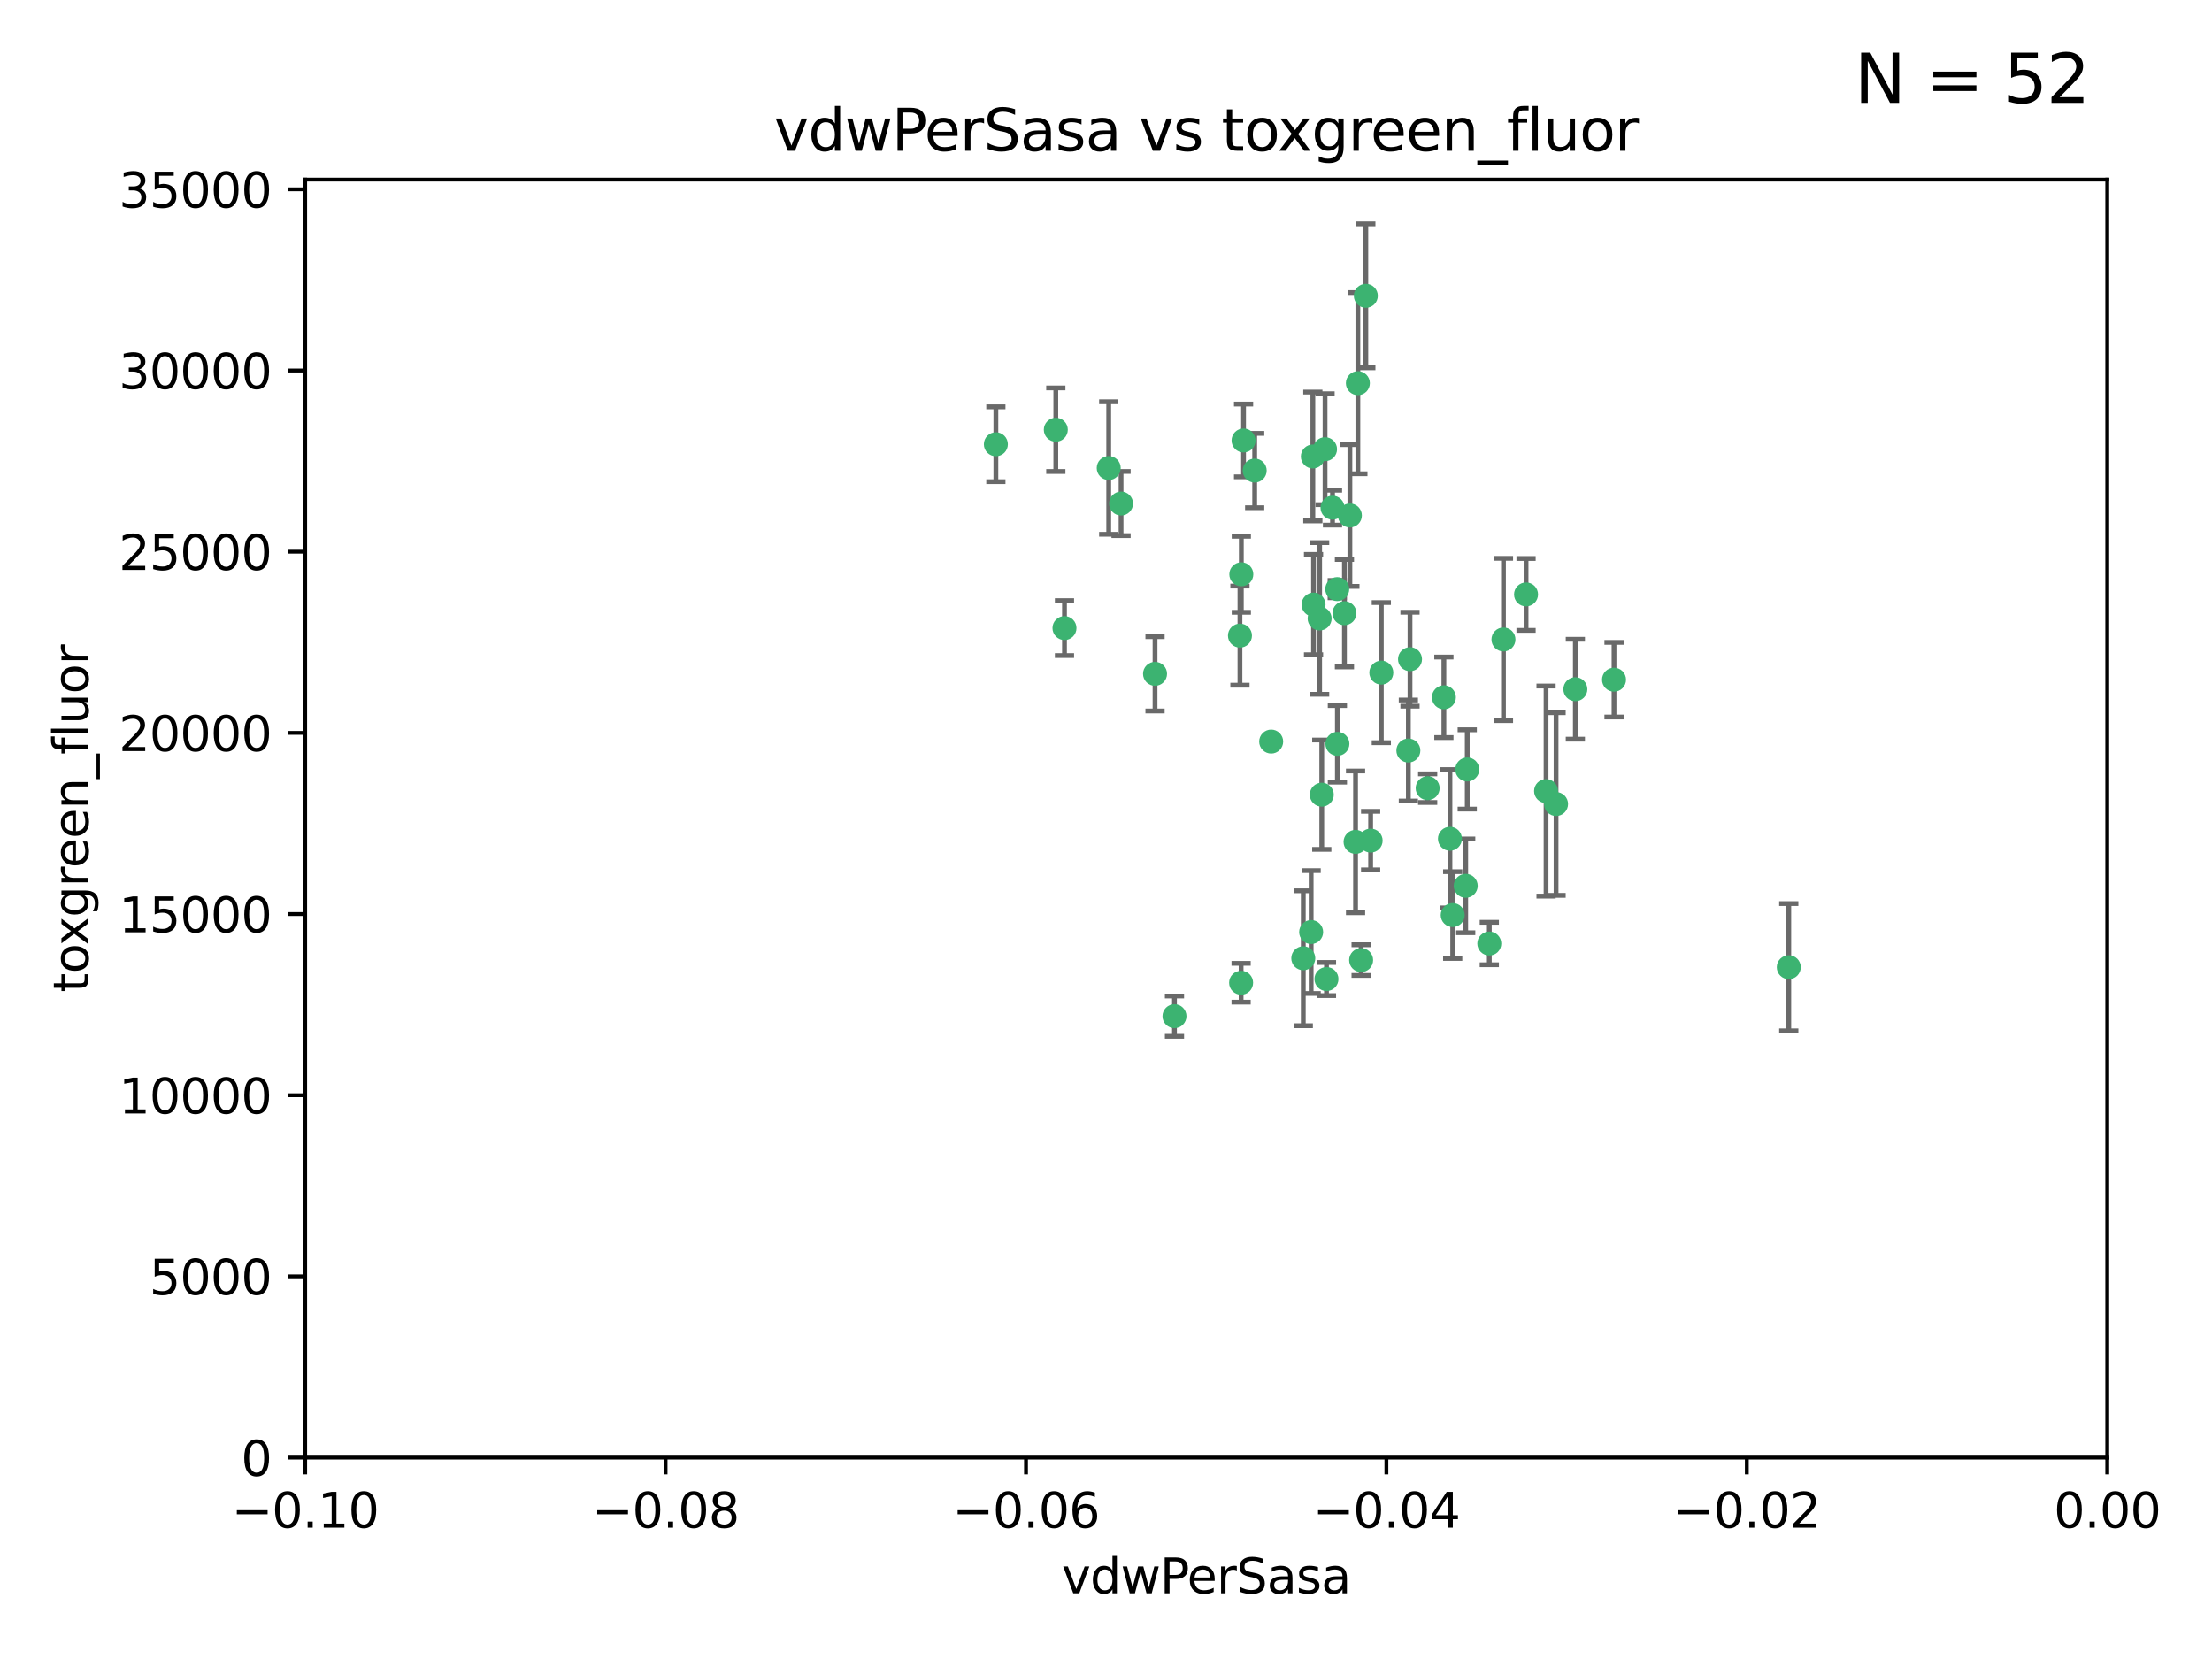 <?xml version="1.0" encoding="utf-8" standalone="no"?>
<!DOCTYPE svg PUBLIC "-//W3C//DTD SVG 1.1//EN"
  "http://www.w3.org/Graphics/SVG/1.1/DTD/svg11.dtd">
<svg xmlns:xlink="http://www.w3.org/1999/xlink" width="460.8pt" height="345.6pt" viewBox="0 0 460.8 345.6" xmlns="http://www.w3.org/2000/svg" version="1.1">
 <defs>
  <style type="text/css">*{stroke-linejoin: round; stroke-linecap: butt}</style>
 </defs>
 <g id="figure_1">
  <g id="patch_1">
   <path d="M 0 345.6 
L 460.8 345.6 
L 460.8 0 
L 0 0 
z
" style="fill: #ffffff"/>
  </g>
  <g id="axes_1">
   <g id="patch_2">
    <path d="M 63.571 303.64 
L 438.975 303.64 
L 438.975 37.411 
L 63.571 37.411 
z
" style="fill: #ffffff"/>
   </g>
   <g id="PathCollection_1">
    <defs>
     <path id="mff1936f437" d="M 0 1.118 
C 0.297 1.118 0.581 1 0.791 0.791 
C 1 0.581 1.118 0.297 1.118 0 
C 1.118 -0.297 1 -0.581 0.791 -0.791 
C 0.581 -1 0.297 -1.118 0 -1.118 
C -0.297 -1.118 -0.581 -1 -0.791 -0.791 
C -1 -0.581 -1.118 -0.297 -1.118 0 
C -1.118 0.297 -1 0.581 -0.791 0.791 
C -0.581 1 -0.297 1.118 0 1.118 
z
" style="stroke: #3cb371"/>
    </defs>
    <g clip-path="url(#p1df5756fa1)">
     <use xlink:href="#mff1936f437" x="261.374" y="98.026" style="fill: #3cb371; stroke: #3cb371"/>
     <use xlink:href="#mff1936f437" x="273.49" y="95.094" style="fill: #3cb371; stroke: #3cb371"/>
     <use xlink:href="#mff1936f437" x="219.944" y="89.516" style="fill: #3cb371; stroke: #3cb371"/>
     <use xlink:href="#mff1936f437" x="274.902" y="128.839" style="fill: #3cb371; stroke: #3cb371"/>
     <use xlink:href="#mff1936f437" x="293.731" y="137.321" style="fill: #3cb371; stroke: #3cb371"/>
     <use xlink:href="#mff1936f437" x="259.057" y="91.754" style="fill: #3cb371; stroke: #3cb371"/>
     <use xlink:href="#mff1936f437" x="273.633" y="125.947" style="fill: #3cb371; stroke: #3cb371"/>
     <use xlink:href="#mff1936f437" x="264.81" y="154.483" style="fill: #3cb371; stroke: #3cb371"/>
     <use xlink:href="#mff1936f437" x="281.206" y="107.386" style="fill: #3cb371; stroke: #3cb371"/>
     <use xlink:href="#mff1936f437" x="258.59" y="119.635" style="fill: #3cb371; stroke: #3cb371"/>
     <use xlink:href="#mff1936f437" x="282.869" y="79.819" style="fill: #3cb371; stroke: #3cb371"/>
     <use xlink:href="#mff1936f437" x="278.572" y="122.72" style="fill: #3cb371; stroke: #3cb371"/>
     <use xlink:href="#mff1936f437" x="276.328" y="203.953" style="fill: #3cb371; stroke: #3cb371"/>
     <use xlink:href="#mff1936f437" x="278.602" y="154.954" style="fill: #3cb371; stroke: #3cb371"/>
     <use xlink:href="#mff1936f437" x="233.536" y="104.896" style="fill: #3cb371; stroke: #3cb371"/>
     <use xlink:href="#mff1936f437" x="293.388" y="156.348" style="fill: #3cb371; stroke: #3cb371"/>
     <use xlink:href="#mff1936f437" x="277.586" y="105.756" style="fill: #3cb371; stroke: #3cb371"/>
     <use xlink:href="#mff1936f437" x="230.966" y="97.498" style="fill: #3cb371; stroke: #3cb371"/>
     <use xlink:href="#mff1936f437" x="207.456" y="92.545" style="fill: #3cb371; stroke: #3cb371"/>
     <use xlink:href="#mff1936f437" x="275.349" y="165.548" style="fill: #3cb371; stroke: #3cb371"/>
     <use xlink:href="#mff1936f437" x="244.665" y="211.686" style="fill: #3cb371; stroke: #3cb371"/>
     <use xlink:href="#mff1936f437" x="283.547" y="200.005" style="fill: #3cb371; stroke: #3cb371"/>
     <use xlink:href="#mff1936f437" x="221.75" y="130.84" style="fill: #3cb371; stroke: #3cb371"/>
     <use xlink:href="#mff1936f437" x="271.497" y="199.62" style="fill: #3cb371; stroke: #3cb371"/>
     <use xlink:href="#mff1936f437" x="282.387" y="175.376" style="fill: #3cb371; stroke: #3cb371"/>
     <use xlink:href="#mff1936f437" x="240.614" y="140.37" style="fill: #3cb371; stroke: #3cb371"/>
     <use xlink:href="#mff1936f437" x="276.03" y="93.572" style="fill: #3cb371; stroke: #3cb371"/>
     <use xlink:href="#mff1936f437" x="280.072" y="127.738" style="fill: #3cb371; stroke: #3cb371"/>
     <use xlink:href="#mff1936f437" x="300.789" y="145.262" style="fill: #3cb371; stroke: #3cb371"/>
     <use xlink:href="#mff1936f437" x="287.754" y="140.122" style="fill: #3cb371; stroke: #3cb371"/>
     <use xlink:href="#mff1936f437" x="284.527" y="61.614" style="fill: #3cb371; stroke: #3cb371"/>
     <use xlink:href="#mff1936f437" x="302.623" y="190.622" style="fill: #3cb371; stroke: #3cb371"/>
     <use xlink:href="#mff1936f437" x="258.305" y="132.411" style="fill: #3cb371; stroke: #3cb371"/>
     <use xlink:href="#mff1936f437" x="258.546" y="204.723" style="fill: #3cb371; stroke: #3cb371"/>
     <use xlink:href="#mff1936f437" x="297.408" y="164.19" style="fill: #3cb371; stroke: #3cb371"/>
     <use xlink:href="#mff1936f437" x="313.198" y="133.213" style="fill: #3cb371; stroke: #3cb371"/>
     <use xlink:href="#mff1936f437" x="305.654" y="160.289" style="fill: #3cb371; stroke: #3cb371"/>
     <use xlink:href="#mff1936f437" x="310.249" y="196.552" style="fill: #3cb371; stroke: #3cb371"/>
     <use xlink:href="#mff1936f437" x="302.048" y="174.728" style="fill: #3cb371; stroke: #3cb371"/>
     <use xlink:href="#mff1936f437" x="336.23" y="141.593" style="fill: #3cb371; stroke: #3cb371"/>
     <use xlink:href="#mff1936f437" x="285.529" y="175.112" style="fill: #3cb371; stroke: #3cb371"/>
     <use xlink:href="#mff1936f437" x="273.135" y="194.16" style="fill: #3cb371; stroke: #3cb371"/>
     <use xlink:href="#mff1936f437" x="322.074" y="164.794" style="fill: #3cb371; stroke: #3cb371"/>
     <use xlink:href="#mff1936f437" x="328.173" y="143.576" style="fill: #3cb371; stroke: #3cb371"/>
     <use xlink:href="#mff1936f437" x="324.157" y="167.495" style="fill: #3cb371; stroke: #3cb371"/>
     <use xlink:href="#mff1936f437" x="317.903" y="123.828" style="fill: #3cb371; stroke: #3cb371"/>
     <use xlink:href="#mff1936f437" x="372.634" y="201.488" style="fill: #3cb371; stroke: #3cb371"/>
     <use xlink:href="#mff1936f437" x="305.333" y="184.534" style="fill: #3cb371; stroke: #3cb371"/>
    </g>
   </g>
   <g id="matplotlib.axis_1">
    <g id="xtick_1">
     <g id="line2d_1">
      <defs>
       <path id="mf1f188e561" d="M 0 0 
L 0 3.5 
" style="stroke: #000000; stroke-width: 0.8"/>
      </defs>
      <g>
       <use xlink:href="#mf1f188e561" x="63.571" y="303.64" style="stroke: #000000; stroke-width: 0.8"/>
      </g>
     </g>
     <g id="text_1">
      <!-- −0.10 -->
      <g transform="translate(48.249 318.238)scale(0.1 -0.1)">
       <defs>
        <path id="DejaVuSans-2212" d="M 678 2272 
L 4684 2272 
L 4684 1741 
L 678 1741 
L 678 2272 
z
" transform="scale(0.016)"/>
        <path id="DejaVuSans-30" d="M 2034 4250 
Q 1547 4250 1301 3770 
Q 1056 3291 1056 2328 
Q 1056 1369 1301 889 
Q 1547 409 2034 409 
Q 2525 409 2770 889 
Q 3016 1369 3016 2328 
Q 3016 3291 2770 3770 
Q 2525 4250 2034 4250 
z
M 2034 4750 
Q 2819 4750 3233 4129 
Q 3647 3509 3647 2328 
Q 3647 1150 3233 529 
Q 2819 -91 2034 -91 
Q 1250 -91 836 529 
Q 422 1150 422 2328 
Q 422 3509 836 4129 
Q 1250 4750 2034 4750 
z
" transform="scale(0.016)"/>
        <path id="DejaVuSans-2e" d="M 684 794 
L 1344 794 
L 1344 0 
L 684 0 
L 684 794 
z
" transform="scale(0.016)"/>
        <path id="DejaVuSans-31" d="M 794 531 
L 1825 531 
L 1825 4091 
L 703 3866 
L 703 4441 
L 1819 4666 
L 2450 4666 
L 2450 531 
L 3481 531 
L 3481 0 
L 794 0 
L 794 531 
z
" transform="scale(0.016)"/>
       </defs>
       <use xlink:href="#DejaVuSans-2212"/>
       <use xlink:href="#DejaVuSans-30" x="83.789"/>
       <use xlink:href="#DejaVuSans-2e" x="147.412"/>
       <use xlink:href="#DejaVuSans-31" x="179.199"/>
       <use xlink:href="#DejaVuSans-30" x="242.822"/>
      </g>
     </g>
    </g>
    <g id="xtick_2">
     <g id="line2d_2">
      <g>
       <use xlink:href="#mf1f188e561" x="138.652" y="303.64" style="stroke: #000000; stroke-width: 0.8"/>
      </g>
     </g>
     <g id="text_2">
      <!-- −0.08 -->
      <g transform="translate(123.329 318.238)scale(0.1 -0.1)">
       <defs>
        <path id="DejaVuSans-38" d="M 2034 2216 
Q 1584 2216 1326 1975 
Q 1069 1734 1069 1313 
Q 1069 891 1326 650 
Q 1584 409 2034 409 
Q 2484 409 2743 651 
Q 3003 894 3003 1313 
Q 3003 1734 2745 1975 
Q 2488 2216 2034 2216 
z
M 1403 2484 
Q 997 2584 770 2862 
Q 544 3141 544 3541 
Q 544 4100 942 4425 
Q 1341 4750 2034 4750 
Q 2731 4750 3128 4425 
Q 3525 4100 3525 3541 
Q 3525 3141 3298 2862 
Q 3072 2584 2669 2484 
Q 3125 2378 3379 2068 
Q 3634 1759 3634 1313 
Q 3634 634 3220 271 
Q 2806 -91 2034 -91 
Q 1263 -91 848 271 
Q 434 634 434 1313 
Q 434 1759 690 2068 
Q 947 2378 1403 2484 
z
M 1172 3481 
Q 1172 3119 1398 2916 
Q 1625 2713 2034 2713 
Q 2441 2713 2670 2916 
Q 2900 3119 2900 3481 
Q 2900 3844 2670 4047 
Q 2441 4250 2034 4250 
Q 1625 4250 1398 4047 
Q 1172 3844 1172 3481 
z
" transform="scale(0.016)"/>
       </defs>
       <use xlink:href="#DejaVuSans-2212"/>
       <use xlink:href="#DejaVuSans-30" x="83.789"/>
       <use xlink:href="#DejaVuSans-2e" x="147.412"/>
       <use xlink:href="#DejaVuSans-30" x="179.199"/>
       <use xlink:href="#DejaVuSans-38" x="242.822"/>
      </g>
     </g>
    </g>
    <g id="xtick_3">
     <g id="line2d_3">
      <g>
       <use xlink:href="#mf1f188e561" x="213.733" y="303.64" style="stroke: #000000; stroke-width: 0.8"/>
      </g>
     </g>
     <g id="text_3">
      <!-- −0.06 -->
      <g transform="translate(198.41 318.238)scale(0.1 -0.1)">
       <defs>
        <path id="DejaVuSans-36" d="M 2113 2584 
Q 1688 2584 1439 2293 
Q 1191 2003 1191 1497 
Q 1191 994 1439 701 
Q 1688 409 2113 409 
Q 2538 409 2786 701 
Q 3034 994 3034 1497 
Q 3034 2003 2786 2293 
Q 2538 2584 2113 2584 
z
M 3366 4563 
L 3366 3988 
Q 3128 4100 2886 4159 
Q 2644 4219 2406 4219 
Q 1781 4219 1451 3797 
Q 1122 3375 1075 2522 
Q 1259 2794 1537 2939 
Q 1816 3084 2150 3084 
Q 2853 3084 3261 2657 
Q 3669 2231 3669 1497 
Q 3669 778 3244 343 
Q 2819 -91 2113 -91 
Q 1303 -91 875 529 
Q 447 1150 447 2328 
Q 447 3434 972 4092 
Q 1497 4750 2381 4750 
Q 2619 4750 2861 4703 
Q 3103 4656 3366 4563 
z
" transform="scale(0.016)"/>
       </defs>
       <use xlink:href="#DejaVuSans-2212"/>
       <use xlink:href="#DejaVuSans-30" x="83.789"/>
       <use xlink:href="#DejaVuSans-2e" x="147.412"/>
       <use xlink:href="#DejaVuSans-30" x="179.199"/>
       <use xlink:href="#DejaVuSans-36" x="242.822"/>
      </g>
     </g>
    </g>
    <g id="xtick_4">
     <g id="line2d_4">
      <g>
       <use xlink:href="#mf1f188e561" x="288.813" y="303.64" style="stroke: #000000; stroke-width: 0.8"/>
      </g>
     </g>
     <g id="text_4">
      <!-- −0.04 -->
      <g transform="translate(273.491 318.238)scale(0.1 -0.1)">
       <defs>
        <path id="DejaVuSans-34" d="M 2419 4116 
L 825 1625 
L 2419 1625 
L 2419 4116 
z
M 2253 4666 
L 3047 4666 
L 3047 1625 
L 3713 1625 
L 3713 1100 
L 3047 1100 
L 3047 0 
L 2419 0 
L 2419 1100 
L 313 1100 
L 313 1709 
L 2253 4666 
z
" transform="scale(0.016)"/>
       </defs>
       <use xlink:href="#DejaVuSans-2212"/>
       <use xlink:href="#DejaVuSans-30" x="83.789"/>
       <use xlink:href="#DejaVuSans-2e" x="147.412"/>
       <use xlink:href="#DejaVuSans-30" x="179.199"/>
       <use xlink:href="#DejaVuSans-34" x="242.822"/>
      </g>
     </g>
    </g>
    <g id="xtick_5">
     <g id="line2d_5">
      <g>
       <use xlink:href="#mf1f188e561" x="363.894" y="303.64" style="stroke: #000000; stroke-width: 0.8"/>
      </g>
     </g>
     <g id="text_5">
      <!-- −0.02 -->
      <g transform="translate(348.572 318.238)scale(0.1 -0.1)">
       <defs>
        <path id="DejaVuSans-32" d="M 1228 531 
L 3431 531 
L 3431 0 
L 469 0 
L 469 531 
Q 828 903 1448 1529 
Q 2069 2156 2228 2338 
Q 2531 2678 2651 2914 
Q 2772 3150 2772 3378 
Q 2772 3750 2511 3984 
Q 2250 4219 1831 4219 
Q 1534 4219 1204 4116 
Q 875 4013 500 3803 
L 500 4441 
Q 881 4594 1212 4672 
Q 1544 4750 1819 4750 
Q 2544 4750 2975 4387 
Q 3406 4025 3406 3419 
Q 3406 3131 3298 2873 
Q 3191 2616 2906 2266 
Q 2828 2175 2409 1742 
Q 1991 1309 1228 531 
z
" transform="scale(0.016)"/>
       </defs>
       <use xlink:href="#DejaVuSans-2212"/>
       <use xlink:href="#DejaVuSans-30" x="83.789"/>
       <use xlink:href="#DejaVuSans-2e" x="147.412"/>
       <use xlink:href="#DejaVuSans-30" x="179.199"/>
       <use xlink:href="#DejaVuSans-32" x="242.822"/>
      </g>
     </g>
    </g>
    <g id="xtick_6">
     <g id="line2d_6">
      <g>
       <use xlink:href="#mf1f188e561" x="438.975" y="303.64" style="stroke: #000000; stroke-width: 0.8"/>
      </g>
     </g>
     <g id="text_6">
      <!-- 0.00 -->
      <g transform="translate(427.842 318.238)scale(0.1 -0.1)">
       <use xlink:href="#DejaVuSans-30"/>
       <use xlink:href="#DejaVuSans-2e" x="63.623"/>
       <use xlink:href="#DejaVuSans-30" x="95.41"/>
       <use xlink:href="#DejaVuSans-30" x="159.033"/>
      </g>
     </g>
    </g>
    <g id="text_7">
     <!-- vdwPerSasa -->
     <g transform="translate(221.178 331.917)scale(0.1 -0.1)">
      <defs>
       <path id="DejaVuSans-76" d="M 191 3500 
L 800 3500 
L 1894 563 
L 2988 3500 
L 3597 3500 
L 2284 0 
L 1503 0 
L 191 3500 
z
" transform="scale(0.016)"/>
       <path id="DejaVuSans-64" d="M 2906 2969 
L 2906 4863 
L 3481 4863 
L 3481 0 
L 2906 0 
L 2906 525 
Q 2725 213 2448 61 
Q 2172 -91 1784 -91 
Q 1150 -91 751 415 
Q 353 922 353 1747 
Q 353 2572 751 3078 
Q 1150 3584 1784 3584 
Q 2172 3584 2448 3432 
Q 2725 3281 2906 2969 
z
M 947 1747 
Q 947 1113 1208 752 
Q 1469 391 1925 391 
Q 2381 391 2643 752 
Q 2906 1113 2906 1747 
Q 2906 2381 2643 2742 
Q 2381 3103 1925 3103 
Q 1469 3103 1208 2742 
Q 947 2381 947 1747 
z
" transform="scale(0.016)"/>
       <path id="DejaVuSans-77" d="M 269 3500 
L 844 3500 
L 1563 769 
L 2278 3500 
L 2956 3500 
L 3675 769 
L 4391 3500 
L 4966 3500 
L 4050 0 
L 3372 0 
L 2619 2869 
L 1863 0 
L 1184 0 
L 269 3500 
z
" transform="scale(0.016)"/>
       <path id="DejaVuSans-50" d="M 1259 4147 
L 1259 2394 
L 2053 2394 
Q 2494 2394 2734 2622 
Q 2975 2850 2975 3272 
Q 2975 3691 2734 3919 
Q 2494 4147 2053 4147 
L 1259 4147 
z
M 628 4666 
L 2053 4666 
Q 2838 4666 3239 4311 
Q 3641 3956 3641 3272 
Q 3641 2581 3239 2228 
Q 2838 1875 2053 1875 
L 1259 1875 
L 1259 0 
L 628 0 
L 628 4666 
z
" transform="scale(0.016)"/>
       <path id="DejaVuSans-65" d="M 3597 1894 
L 3597 1613 
L 953 1613 
Q 991 1019 1311 708 
Q 1631 397 2203 397 
Q 2534 397 2845 478 
Q 3156 559 3463 722 
L 3463 178 
Q 3153 47 2828 -22 
Q 2503 -91 2169 -91 
Q 1331 -91 842 396 
Q 353 884 353 1716 
Q 353 2575 817 3079 
Q 1281 3584 2069 3584 
Q 2775 3584 3186 3129 
Q 3597 2675 3597 1894 
z
M 3022 2063 
Q 3016 2534 2758 2815 
Q 2500 3097 2075 3097 
Q 1594 3097 1305 2825 
Q 1016 2553 972 2059 
L 3022 2063 
z
" transform="scale(0.016)"/>
       <path id="DejaVuSans-72" d="M 2631 2963 
Q 2534 3019 2420 3045 
Q 2306 3072 2169 3072 
Q 1681 3072 1420 2755 
Q 1159 2438 1159 1844 
L 1159 0 
L 581 0 
L 581 3500 
L 1159 3500 
L 1159 2956 
Q 1341 3275 1631 3429 
Q 1922 3584 2338 3584 
Q 2397 3584 2469 3576 
Q 2541 3569 2628 3553 
L 2631 2963 
z
" transform="scale(0.016)"/>
       <path id="DejaVuSans-53" d="M 3425 4513 
L 3425 3897 
Q 3066 4069 2747 4153 
Q 2428 4238 2131 4238 
Q 1616 4238 1336 4038 
Q 1056 3838 1056 3469 
Q 1056 3159 1242 3001 
Q 1428 2844 1947 2747 
L 2328 2669 
Q 3034 2534 3370 2195 
Q 3706 1856 3706 1288 
Q 3706 609 3251 259 
Q 2797 -91 1919 -91 
Q 1588 -91 1214 -16 
Q 841 59 441 206 
L 441 856 
Q 825 641 1194 531 
Q 1563 422 1919 422 
Q 2459 422 2753 634 
Q 3047 847 3047 1241 
Q 3047 1584 2836 1778 
Q 2625 1972 2144 2069 
L 1759 2144 
Q 1053 2284 737 2584 
Q 422 2884 422 3419 
Q 422 4038 858 4394 
Q 1294 4750 2059 4750 
Q 2388 4750 2728 4690 
Q 3069 4631 3425 4513 
z
" transform="scale(0.016)"/>
       <path id="DejaVuSans-61" d="M 2194 1759 
Q 1497 1759 1228 1600 
Q 959 1441 959 1056 
Q 959 750 1161 570 
Q 1363 391 1709 391 
Q 2188 391 2477 730 
Q 2766 1069 2766 1631 
L 2766 1759 
L 2194 1759 
z
M 3341 1997 
L 3341 0 
L 2766 0 
L 2766 531 
Q 2569 213 2275 61 
Q 1981 -91 1556 -91 
Q 1019 -91 701 211 
Q 384 513 384 1019 
Q 384 1609 779 1909 
Q 1175 2209 1959 2209 
L 2766 2209 
L 2766 2266 
Q 2766 2663 2505 2880 
Q 2244 3097 1772 3097 
Q 1472 3097 1187 3025 
Q 903 2953 641 2809 
L 641 3341 
Q 956 3463 1253 3523 
Q 1550 3584 1831 3584 
Q 2591 3584 2966 3190 
Q 3341 2797 3341 1997 
z
" transform="scale(0.016)"/>
       <path id="DejaVuSans-73" d="M 2834 3397 
L 2834 2853 
Q 2591 2978 2328 3040 
Q 2066 3103 1784 3103 
Q 1356 3103 1142 2972 
Q 928 2841 928 2578 
Q 928 2378 1081 2264 
Q 1234 2150 1697 2047 
L 1894 2003 
Q 2506 1872 2764 1633 
Q 3022 1394 3022 966 
Q 3022 478 2636 193 
Q 2250 -91 1575 -91 
Q 1294 -91 989 -36 
Q 684 19 347 128 
L 347 722 
Q 666 556 975 473 
Q 1284 391 1588 391 
Q 1994 391 2212 530 
Q 2431 669 2431 922 
Q 2431 1156 2273 1281 
Q 2116 1406 1581 1522 
L 1381 1569 
Q 847 1681 609 1914 
Q 372 2147 372 2553 
Q 372 3047 722 3315 
Q 1072 3584 1716 3584 
Q 2034 3584 2315 3537 
Q 2597 3491 2834 3397 
z
" transform="scale(0.016)"/>
      </defs>
      <use xlink:href="#DejaVuSans-76"/>
      <use xlink:href="#DejaVuSans-64" x="59.18"/>
      <use xlink:href="#DejaVuSans-77" x="122.656"/>
      <use xlink:href="#DejaVuSans-50" x="204.443"/>
      <use xlink:href="#DejaVuSans-65" x="261.121"/>
      <use xlink:href="#DejaVuSans-72" x="322.645"/>
      <use xlink:href="#DejaVuSans-53" x="363.758"/>
      <use xlink:href="#DejaVuSans-61" x="427.234"/>
      <use xlink:href="#DejaVuSans-73" x="488.514"/>
      <use xlink:href="#DejaVuSans-61" x="540.613"/>
     </g>
    </g>
   </g>
   <g id="matplotlib.axis_2">
    <g id="ytick_1">
     <g id="line2d_7">
      <defs>
       <path id="mce95681a84" d="M 0 0 
L -3.5 0 
" style="stroke: #000000; stroke-width: 0.8"/>
      </defs>
      <g>
       <use xlink:href="#mce95681a84" x="63.571" y="303.64" style="stroke: #000000; stroke-width: 0.8"/>
      </g>
     </g>
     <g id="text_8">
      <!-- 0 -->
      <g transform="translate(50.209 307.439)scale(0.1 -0.1)">
       <use xlink:href="#DejaVuSans-30"/>
      </g>
     </g>
    </g>
    <g id="ytick_2">
     <g id="line2d_8">
      <g>
       <use xlink:href="#mce95681a84" x="63.571" y="265.897" style="stroke: #000000; stroke-width: 0.8"/>
      </g>
     </g>
     <g id="text_9">
      <!-- 5000 -->
      <g transform="translate(31.121 269.696)scale(0.1 -0.1)">
       <defs>
        <path id="DejaVuSans-35" d="M 691 4666 
L 3169 4666 
L 3169 4134 
L 1269 4134 
L 1269 2991 
Q 1406 3038 1543 3061 
Q 1681 3084 1819 3084 
Q 2600 3084 3056 2656 
Q 3513 2228 3513 1497 
Q 3513 744 3044 326 
Q 2575 -91 1722 -91 
Q 1428 -91 1123 -41 
Q 819 9 494 109 
L 494 744 
Q 775 591 1075 516 
Q 1375 441 1709 441 
Q 2250 441 2565 725 
Q 2881 1009 2881 1497 
Q 2881 1984 2565 2268 
Q 2250 2553 1709 2553 
Q 1456 2553 1204 2497 
Q 953 2441 691 2322 
L 691 4666 
z
" transform="scale(0.016)"/>
       </defs>
       <use xlink:href="#DejaVuSans-35"/>
       <use xlink:href="#DejaVuSans-30" x="63.623"/>
       <use xlink:href="#DejaVuSans-30" x="127.246"/>
       <use xlink:href="#DejaVuSans-30" x="190.869"/>
      </g>
     </g>
    </g>
    <g id="ytick_3">
     <g id="line2d_9">
      <g>
       <use xlink:href="#mce95681a84" x="63.571" y="228.154" style="stroke: #000000; stroke-width: 0.8"/>
      </g>
     </g>
     <g id="text_10">
      <!-- 10000 -->
      <g transform="translate(24.759 231.953)scale(0.1 -0.1)">
       <use xlink:href="#DejaVuSans-31"/>
       <use xlink:href="#DejaVuSans-30" x="63.623"/>
       <use xlink:href="#DejaVuSans-30" x="127.246"/>
       <use xlink:href="#DejaVuSans-30" x="190.869"/>
       <use xlink:href="#DejaVuSans-30" x="254.492"/>
      </g>
     </g>
    </g>
    <g id="ytick_4">
     <g id="line2d_10">
      <g>
       <use xlink:href="#mce95681a84" x="63.571" y="190.411" style="stroke: #000000; stroke-width: 0.8"/>
      </g>
     </g>
     <g id="text_11">
      <!-- 15000 -->
      <g transform="translate(24.759 194.21)scale(0.1 -0.1)">
       <use xlink:href="#DejaVuSans-31"/>
       <use xlink:href="#DejaVuSans-35" x="63.623"/>
       <use xlink:href="#DejaVuSans-30" x="127.246"/>
       <use xlink:href="#DejaVuSans-30" x="190.869"/>
       <use xlink:href="#DejaVuSans-30" x="254.492"/>
      </g>
     </g>
    </g>
    <g id="ytick_5">
     <g id="line2d_11">
      <g>
       <use xlink:href="#mce95681a84" x="63.571" y="152.668" style="stroke: #000000; stroke-width: 0.8"/>
      </g>
     </g>
     <g id="text_12">
      <!-- 20000 -->
      <g transform="translate(24.759 156.467)scale(0.1 -0.1)">
       <use xlink:href="#DejaVuSans-32"/>
       <use xlink:href="#DejaVuSans-30" x="63.623"/>
       <use xlink:href="#DejaVuSans-30" x="127.246"/>
       <use xlink:href="#DejaVuSans-30" x="190.869"/>
       <use xlink:href="#DejaVuSans-30" x="254.492"/>
      </g>
     </g>
    </g>
    <g id="ytick_6">
     <g id="line2d_12">
      <g>
       <use xlink:href="#mce95681a84" x="63.571" y="114.925" style="stroke: #000000; stroke-width: 0.8"/>
      </g>
     </g>
     <g id="text_13">
      <!-- 25000 -->
      <g transform="translate(24.759 118.724)scale(0.1 -0.1)">
       <use xlink:href="#DejaVuSans-32"/>
       <use xlink:href="#DejaVuSans-35" x="63.623"/>
       <use xlink:href="#DejaVuSans-30" x="127.246"/>
       <use xlink:href="#DejaVuSans-30" x="190.869"/>
       <use xlink:href="#DejaVuSans-30" x="254.492"/>
      </g>
     </g>
    </g>
    <g id="ytick_7">
     <g id="line2d_13">
      <g>
       <use xlink:href="#mce95681a84" x="63.571" y="77.181" style="stroke: #000000; stroke-width: 0.8"/>
      </g>
     </g>
     <g id="text_14">
      <!-- 30000 -->
      <g transform="translate(24.759 80.981)scale(0.1 -0.1)">
       <defs>
        <path id="DejaVuSans-33" d="M 2597 2516 
Q 3050 2419 3304 2112 
Q 3559 1806 3559 1356 
Q 3559 666 3084 287 
Q 2609 -91 1734 -91 
Q 1441 -91 1130 -33 
Q 819 25 488 141 
L 488 750 
Q 750 597 1062 519 
Q 1375 441 1716 441 
Q 2309 441 2620 675 
Q 2931 909 2931 1356 
Q 2931 1769 2642 2001 
Q 2353 2234 1838 2234 
L 1294 2234 
L 1294 2753 
L 1863 2753 
Q 2328 2753 2575 2939 
Q 2822 3125 2822 3475 
Q 2822 3834 2567 4026 
Q 2313 4219 1838 4219 
Q 1578 4219 1281 4162 
Q 984 4106 628 3988 
L 628 4550 
Q 988 4650 1302 4700 
Q 1616 4750 1894 4750 
Q 2613 4750 3031 4423 
Q 3450 4097 3450 3541 
Q 3450 3153 3228 2886 
Q 3006 2619 2597 2516 
z
" transform="scale(0.016)"/>
       </defs>
       <use xlink:href="#DejaVuSans-33"/>
       <use xlink:href="#DejaVuSans-30" x="63.623"/>
       <use xlink:href="#DejaVuSans-30" x="127.246"/>
       <use xlink:href="#DejaVuSans-30" x="190.869"/>
       <use xlink:href="#DejaVuSans-30" x="254.492"/>
      </g>
     </g>
    </g>
    <g id="ytick_8">
     <g id="line2d_14">
      <g>
       <use xlink:href="#mce95681a84" x="63.571" y="39.438" style="stroke: #000000; stroke-width: 0.8"/>
      </g>
     </g>
     <g id="text_15">
      <!-- 35000 -->
      <g transform="translate(24.759 43.238)scale(0.1 -0.1)">
       <use xlink:href="#DejaVuSans-33"/>
       <use xlink:href="#DejaVuSans-35" x="63.623"/>
       <use xlink:href="#DejaVuSans-30" x="127.246"/>
       <use xlink:href="#DejaVuSans-30" x="190.869"/>
       <use xlink:href="#DejaVuSans-30" x="254.492"/>
      </g>
     </g>
    </g>
    <g id="text_16">
     <!-- toxgreen_fluor -->
     <g transform="translate(18.401 206.72)rotate(-90)scale(0.1 -0.1)">
      <defs>
       <path id="DejaVuSans-74" d="M 1172 4494 
L 1172 3500 
L 2356 3500 
L 2356 3053 
L 1172 3053 
L 1172 1153 
Q 1172 725 1289 603 
Q 1406 481 1766 481 
L 2356 481 
L 2356 0 
L 1766 0 
Q 1100 0 847 248 
Q 594 497 594 1153 
L 594 3053 
L 172 3053 
L 172 3500 
L 594 3500 
L 594 4494 
L 1172 4494 
z
" transform="scale(0.016)"/>
       <path id="DejaVuSans-6f" d="M 1959 3097 
Q 1497 3097 1228 2736 
Q 959 2375 959 1747 
Q 959 1119 1226 758 
Q 1494 397 1959 397 
Q 2419 397 2687 759 
Q 2956 1122 2956 1747 
Q 2956 2369 2687 2733 
Q 2419 3097 1959 3097 
z
M 1959 3584 
Q 2709 3584 3137 3096 
Q 3566 2609 3566 1747 
Q 3566 888 3137 398 
Q 2709 -91 1959 -91 
Q 1206 -91 779 398 
Q 353 888 353 1747 
Q 353 2609 779 3096 
Q 1206 3584 1959 3584 
z
" transform="scale(0.016)"/>
       <path id="DejaVuSans-78" d="M 3513 3500 
L 2247 1797 
L 3578 0 
L 2900 0 
L 1881 1375 
L 863 0 
L 184 0 
L 1544 1831 
L 300 3500 
L 978 3500 
L 1906 2253 
L 2834 3500 
L 3513 3500 
z
" transform="scale(0.016)"/>
       <path id="DejaVuSans-67" d="M 2906 1791 
Q 2906 2416 2648 2759 
Q 2391 3103 1925 3103 
Q 1463 3103 1205 2759 
Q 947 2416 947 1791 
Q 947 1169 1205 825 
Q 1463 481 1925 481 
Q 2391 481 2648 825 
Q 2906 1169 2906 1791 
z
M 3481 434 
Q 3481 -459 3084 -895 
Q 2688 -1331 1869 -1331 
Q 1566 -1331 1297 -1286 
Q 1028 -1241 775 -1147 
L 775 -588 
Q 1028 -725 1275 -790 
Q 1522 -856 1778 -856 
Q 2344 -856 2625 -561 
Q 2906 -266 2906 331 
L 2906 616 
Q 2728 306 2450 153 
Q 2172 0 1784 0 
Q 1141 0 747 490 
Q 353 981 353 1791 
Q 353 2603 747 3093 
Q 1141 3584 1784 3584 
Q 2172 3584 2450 3431 
Q 2728 3278 2906 2969 
L 2906 3500 
L 3481 3500 
L 3481 434 
z
" transform="scale(0.016)"/>
       <path id="DejaVuSans-6e" d="M 3513 2113 
L 3513 0 
L 2938 0 
L 2938 2094 
Q 2938 2591 2744 2837 
Q 2550 3084 2163 3084 
Q 1697 3084 1428 2787 
Q 1159 2491 1159 1978 
L 1159 0 
L 581 0 
L 581 3500 
L 1159 3500 
L 1159 2956 
Q 1366 3272 1645 3428 
Q 1925 3584 2291 3584 
Q 2894 3584 3203 3211 
Q 3513 2838 3513 2113 
z
" transform="scale(0.016)"/>
       <path id="DejaVuSans-5f" d="M 3263 -1063 
L 3263 -1509 
L -63 -1509 
L -63 -1063 
L 3263 -1063 
z
" transform="scale(0.016)"/>
       <path id="DejaVuSans-66" d="M 2375 4863 
L 2375 4384 
L 1825 4384 
Q 1516 4384 1395 4259 
Q 1275 4134 1275 3809 
L 1275 3500 
L 2222 3500 
L 2222 3053 
L 1275 3053 
L 1275 0 
L 697 0 
L 697 3053 
L 147 3053 
L 147 3500 
L 697 3500 
L 697 3744 
Q 697 4328 969 4595 
Q 1241 4863 1831 4863 
L 2375 4863 
z
" transform="scale(0.016)"/>
       <path id="DejaVuSans-6c" d="M 603 4863 
L 1178 4863 
L 1178 0 
L 603 0 
L 603 4863 
z
" transform="scale(0.016)"/>
       <path id="DejaVuSans-75" d="M 544 1381 
L 544 3500 
L 1119 3500 
L 1119 1403 
Q 1119 906 1312 657 
Q 1506 409 1894 409 
Q 2359 409 2629 706 
Q 2900 1003 2900 1516 
L 2900 3500 
L 3475 3500 
L 3475 0 
L 2900 0 
L 2900 538 
Q 2691 219 2414 64 
Q 2138 -91 1772 -91 
Q 1169 -91 856 284 
Q 544 659 544 1381 
z
M 1991 3584 
L 1991 3584 
z
" transform="scale(0.016)"/>
      </defs>
      <use xlink:href="#DejaVuSans-74"/>
      <use xlink:href="#DejaVuSans-6f" x="39.209"/>
      <use xlink:href="#DejaVuSans-78" x="97.266"/>
      <use xlink:href="#DejaVuSans-67" x="156.445"/>
      <use xlink:href="#DejaVuSans-72" x="219.922"/>
      <use xlink:href="#DejaVuSans-65" x="258.785"/>
      <use xlink:href="#DejaVuSans-65" x="320.309"/>
      <use xlink:href="#DejaVuSans-6e" x="381.832"/>
      <use xlink:href="#DejaVuSans-5f" x="445.211"/>
      <use xlink:href="#DejaVuSans-66" x="495.211"/>
      <use xlink:href="#DejaVuSans-6c" x="530.416"/>
      <use xlink:href="#DejaVuSans-75" x="558.199"/>
      <use xlink:href="#DejaVuSans-6f" x="621.578"/>
      <use xlink:href="#DejaVuSans-72" x="682.76"/>
     </g>
    </g>
   </g>
   <g id="LineCollection_1">
    <path d="M 261.374 105.772 
L 261.374 90.281 
" clip-path="url(#p1df5756fa1)" style="fill: none; stroke: #696969"/>
    <path d="M 273.49 108.514 
L 273.49 81.675 
" clip-path="url(#p1df5756fa1)" style="fill: none; stroke: #696969"/>
    <path d="M 219.944 98.217 
L 219.944 80.815 
" clip-path="url(#p1df5756fa1)" style="fill: none; stroke: #696969"/>
    <path d="M 274.902 144.637 
L 274.902 113.041 
" clip-path="url(#p1df5756fa1)" style="fill: none; stroke: #696969"/>
    <path d="M 293.731 147.102 
L 293.731 127.541 
" clip-path="url(#p1df5756fa1)" style="fill: none; stroke: #696969"/>
    <path d="M 259.057 99.334 
L 259.057 84.174 
" clip-path="url(#p1df5756fa1)" style="fill: none; stroke: #696969"/>
    <path d="M 273.633 136.397 
L 273.633 115.497 
" clip-path="url(#p1df5756fa1)" style="fill: none; stroke: #696969"/>
    <path d="M 264.81 155.048 
L 264.81 153.918 
" clip-path="url(#p1df5756fa1)" style="fill: none; stroke: #696969"/>
    <path d="M 281.206 122.155 
L 281.206 92.617 
" clip-path="url(#p1df5756fa1)" style="fill: none; stroke: #696969"/>
    <path d="M 258.59 127.554 
L 258.59 111.717 
" clip-path="url(#p1df5756fa1)" style="fill: none; stroke: #696969"/>
    <path d="M 282.869 98.693 
L 282.869 60.945 
" clip-path="url(#p1df5756fa1)" style="fill: none; stroke: #696969"/>
    <path d="M 278.572 124.514 
L 278.572 120.926 
" clip-path="url(#p1df5756fa1)" style="fill: none; stroke: #696969"/>
    <path d="M 276.328 207.405 
L 276.328 200.501 
" clip-path="url(#p1df5756fa1)" style="fill: none; stroke: #696969"/>
    <path d="M 278.602 162.929 
L 278.602 146.979 
" clip-path="url(#p1df5756fa1)" style="fill: none; stroke: #696969"/>
    <path d="M 233.536 111.578 
L 233.536 98.214 
" clip-path="url(#p1df5756fa1)" style="fill: none; stroke: #696969"/>
    <path d="M 293.388 166.868 
L 293.388 145.829 
" clip-path="url(#p1df5756fa1)" style="fill: none; stroke: #696969"/>
    <path d="M 277.586 109.392 
L 277.586 102.12 
" clip-path="url(#p1df5756fa1)" style="fill: none; stroke: #696969"/>
    <path d="M 230.966 111.302 
L 230.966 83.693 
" clip-path="url(#p1df5756fa1)" style="fill: none; stroke: #696969"/>
    <path d="M 207.456 100.341 
L 207.456 84.749 
" clip-path="url(#p1df5756fa1)" style="fill: none; stroke: #696969"/>
    <path d="M 275.349 176.939 
L 275.349 154.157 
" clip-path="url(#p1df5756fa1)" style="fill: none; stroke: #696969"/>
    <path d="M 244.665 215.883 
L 244.665 207.488 
" clip-path="url(#p1df5756fa1)" style="fill: none; stroke: #696969"/>
    <path d="M 283.547 203.204 
L 283.547 196.806 
" clip-path="url(#p1df5756fa1)" style="fill: none; stroke: #696969"/>
    <path d="M 221.75 136.561 
L 221.75 125.12 
" clip-path="url(#p1df5756fa1)" style="fill: none; stroke: #696969"/>
    <path d="M 271.497 213.675 
L 271.497 185.565 
" clip-path="url(#p1df5756fa1)" style="fill: none; stroke: #696969"/>
    <path d="M 282.387 190.142 
L 282.387 160.609 
" clip-path="url(#p1df5756fa1)" style="fill: none; stroke: #696969"/>
    <path d="M 240.614 148.106 
L 240.614 132.634 
" clip-path="url(#p1df5756fa1)" style="fill: none; stroke: #696969"/>
    <path d="M 276.03 105.129 
L 276.03 82.016 
" clip-path="url(#p1df5756fa1)" style="fill: none; stroke: #696969"/>
    <path d="M 280.072 138.926 
L 280.072 116.549 
" clip-path="url(#p1df5756fa1)" style="fill: none; stroke: #696969"/>
    <path d="M 300.789 153.647 
L 300.789 136.877 
" clip-path="url(#p1df5756fa1)" style="fill: none; stroke: #696969"/>
    <path d="M 287.754 154.719 
L 287.754 125.526 
" clip-path="url(#p1df5756fa1)" style="fill: none; stroke: #696969"/>
    <path d="M 284.527 76.614 
L 284.527 46.614 
" clip-path="url(#p1df5756fa1)" style="fill: none; stroke: #696969"/>
    <path d="M 302.623 199.661 
L 302.623 181.584 
" clip-path="url(#p1df5756fa1)" style="fill: none; stroke: #696969"/>
    <path d="M 258.305 142.738 
L 258.305 122.084 
" clip-path="url(#p1df5756fa1)" style="fill: none; stroke: #696969"/>
    <path d="M 258.546 208.763 
L 258.546 200.682 
" clip-path="url(#p1df5756fa1)" style="fill: none; stroke: #696969"/>
    <path d="M 297.408 167.175 
L 297.408 161.206 
" clip-path="url(#p1df5756fa1)" style="fill: none; stroke: #696969"/>
    <path d="M 313.198 150.11 
L 313.198 116.316 
" clip-path="url(#p1df5756fa1)" style="fill: none; stroke: #696969"/>
    <path d="M 305.654 168.551 
L 305.654 152.026 
" clip-path="url(#p1df5756fa1)" style="fill: none; stroke: #696969"/>
    <path d="M 310.249 200.974 
L 310.249 192.13 
" clip-path="url(#p1df5756fa1)" style="fill: none; stroke: #696969"/>
    <path d="M 302.048 189.135 
L 302.048 160.322 
" clip-path="url(#p1df5756fa1)" style="fill: none; stroke: #696969"/>
    <path d="M 336.23 149.363 
L 336.23 133.823 
" clip-path="url(#p1df5756fa1)" style="fill: none; stroke: #696969"/>
    <path d="M 285.529 181.212 
L 285.529 169.013 
" clip-path="url(#p1df5756fa1)" style="fill: none; stroke: #696969"/>
    <path d="M 273.135 206.958 
L 273.135 181.362 
" clip-path="url(#p1df5756fa1)" style="fill: none; stroke: #696969"/>
    <path d="M 322.074 186.68 
L 322.074 142.908 
" clip-path="url(#p1df5756fa1)" style="fill: none; stroke: #696969"/>
    <path d="M 328.173 153.98 
L 328.173 133.171 
" clip-path="url(#p1df5756fa1)" style="fill: none; stroke: #696969"/>
    <path d="M 324.157 186.519 
L 324.157 148.47 
" clip-path="url(#p1df5756fa1)" style="fill: none; stroke: #696969"/>
    <path d="M 317.903 131.314 
L 317.903 116.343 
" clip-path="url(#p1df5756fa1)" style="fill: none; stroke: #696969"/>
    <path d="M 372.634 214.744 
L 372.634 188.233 
" clip-path="url(#p1df5756fa1)" style="fill: none; stroke: #696969"/>
    <path d="M 305.333 194.3 
L 305.333 174.769 
" clip-path="url(#p1df5756fa1)" style="fill: none; stroke: #696969"/>
   </g>
   <g id="line2d_15">
    <defs>
     <path id="m2ba5052297" d="M 2 0 
L -2 -0 
" style="stroke: #696969"/>
    </defs>
    <g clip-path="url(#p1df5756fa1)">
     <use xlink:href="#m2ba5052297" x="261.374" y="105.772" style="fill: #696969; stroke: #696969"/>
     <use xlink:href="#m2ba5052297" x="273.49" y="108.514" style="fill: #696969; stroke: #696969"/>
     <use xlink:href="#m2ba5052297" x="219.944" y="98.217" style="fill: #696969; stroke: #696969"/>
     <use xlink:href="#m2ba5052297" x="274.902" y="144.637" style="fill: #696969; stroke: #696969"/>
     <use xlink:href="#m2ba5052297" x="293.731" y="147.102" style="fill: #696969; stroke: #696969"/>
     <use xlink:href="#m2ba5052297" x="259.057" y="99.334" style="fill: #696969; stroke: #696969"/>
     <use xlink:href="#m2ba5052297" x="273.633" y="136.397" style="fill: #696969; stroke: #696969"/>
     <use xlink:href="#m2ba5052297" x="264.81" y="155.048" style="fill: #696969; stroke: #696969"/>
     <use xlink:href="#m2ba5052297" x="281.206" y="122.155" style="fill: #696969; stroke: #696969"/>
     <use xlink:href="#m2ba5052297" x="258.59" y="127.554" style="fill: #696969; stroke: #696969"/>
     <use xlink:href="#m2ba5052297" x="282.869" y="98.693" style="fill: #696969; stroke: #696969"/>
     <use xlink:href="#m2ba5052297" x="278.572" y="124.514" style="fill: #696969; stroke: #696969"/>
     <use xlink:href="#m2ba5052297" x="276.328" y="207.405" style="fill: #696969; stroke: #696969"/>
     <use xlink:href="#m2ba5052297" x="278.602" y="162.929" style="fill: #696969; stroke: #696969"/>
     <use xlink:href="#m2ba5052297" x="233.536" y="111.578" style="fill: #696969; stroke: #696969"/>
     <use xlink:href="#m2ba5052297" x="293.388" y="166.868" style="fill: #696969; stroke: #696969"/>
     <use xlink:href="#m2ba5052297" x="277.586" y="109.392" style="fill: #696969; stroke: #696969"/>
     <use xlink:href="#m2ba5052297" x="230.966" y="111.302" style="fill: #696969; stroke: #696969"/>
     <use xlink:href="#m2ba5052297" x="207.456" y="100.341" style="fill: #696969; stroke: #696969"/>
     <use xlink:href="#m2ba5052297" x="275.349" y="176.939" style="fill: #696969; stroke: #696969"/>
     <use xlink:href="#m2ba5052297" x="244.665" y="215.883" style="fill: #696969; stroke: #696969"/>
     <use xlink:href="#m2ba5052297" x="283.547" y="203.204" style="fill: #696969; stroke: #696969"/>
     <use xlink:href="#m2ba5052297" x="221.75" y="136.561" style="fill: #696969; stroke: #696969"/>
     <use xlink:href="#m2ba5052297" x="271.497" y="213.675" style="fill: #696969; stroke: #696969"/>
     <use xlink:href="#m2ba5052297" x="282.387" y="190.142" style="fill: #696969; stroke: #696969"/>
     <use xlink:href="#m2ba5052297" x="240.614" y="148.106" style="fill: #696969; stroke: #696969"/>
     <use xlink:href="#m2ba5052297" x="276.03" y="105.129" style="fill: #696969; stroke: #696969"/>
     <use xlink:href="#m2ba5052297" x="280.072" y="138.926" style="fill: #696969; stroke: #696969"/>
     <use xlink:href="#m2ba5052297" x="300.789" y="153.647" style="fill: #696969; stroke: #696969"/>
     <use xlink:href="#m2ba5052297" x="287.754" y="154.719" style="fill: #696969; stroke: #696969"/>
     <use xlink:href="#m2ba5052297" x="284.527" y="76.614" style="fill: #696969; stroke: #696969"/>
     <use xlink:href="#m2ba5052297" x="302.623" y="199.661" style="fill: #696969; stroke: #696969"/>
     <use xlink:href="#m2ba5052297" x="258.305" y="142.738" style="fill: #696969; stroke: #696969"/>
     <use xlink:href="#m2ba5052297" x="258.546" y="208.763" style="fill: #696969; stroke: #696969"/>
     <use xlink:href="#m2ba5052297" x="297.408" y="167.175" style="fill: #696969; stroke: #696969"/>
     <use xlink:href="#m2ba5052297" x="313.198" y="150.11" style="fill: #696969; stroke: #696969"/>
     <use xlink:href="#m2ba5052297" x="305.654" y="168.551" style="fill: #696969; stroke: #696969"/>
     <use xlink:href="#m2ba5052297" x="310.249" y="200.974" style="fill: #696969; stroke: #696969"/>
     <use xlink:href="#m2ba5052297" x="302.048" y="189.135" style="fill: #696969; stroke: #696969"/>
     <use xlink:href="#m2ba5052297" x="336.23" y="149.363" style="fill: #696969; stroke: #696969"/>
     <use xlink:href="#m2ba5052297" x="285.529" y="181.212" style="fill: #696969; stroke: #696969"/>
     <use xlink:href="#m2ba5052297" x="273.135" y="206.958" style="fill: #696969; stroke: #696969"/>
     <use xlink:href="#m2ba5052297" x="322.074" y="186.68" style="fill: #696969; stroke: #696969"/>
     <use xlink:href="#m2ba5052297" x="328.173" y="153.98" style="fill: #696969; stroke: #696969"/>
     <use xlink:href="#m2ba5052297" x="324.157" y="186.519" style="fill: #696969; stroke: #696969"/>
     <use xlink:href="#m2ba5052297" x="317.903" y="131.314" style="fill: #696969; stroke: #696969"/>
     <use xlink:href="#m2ba5052297" x="372.634" y="214.744" style="fill: #696969; stroke: #696969"/>
     <use xlink:href="#m2ba5052297" x="305.333" y="194.3" style="fill: #696969; stroke: #696969"/>
    </g>
   </g>
   <g id="line2d_16">
    <g clip-path="url(#p1df5756fa1)">
     <use xlink:href="#m2ba5052297" x="261.374" y="90.281" style="fill: #696969; stroke: #696969"/>
     <use xlink:href="#m2ba5052297" x="273.49" y="81.675" style="fill: #696969; stroke: #696969"/>
     <use xlink:href="#m2ba5052297" x="219.944" y="80.815" style="fill: #696969; stroke: #696969"/>
     <use xlink:href="#m2ba5052297" x="274.902" y="113.041" style="fill: #696969; stroke: #696969"/>
     <use xlink:href="#m2ba5052297" x="293.731" y="127.541" style="fill: #696969; stroke: #696969"/>
     <use xlink:href="#m2ba5052297" x="259.057" y="84.174" style="fill: #696969; stroke: #696969"/>
     <use xlink:href="#m2ba5052297" x="273.633" y="115.497" style="fill: #696969; stroke: #696969"/>
     <use xlink:href="#m2ba5052297" x="264.81" y="153.918" style="fill: #696969; stroke: #696969"/>
     <use xlink:href="#m2ba5052297" x="281.206" y="92.617" style="fill: #696969; stroke: #696969"/>
     <use xlink:href="#m2ba5052297" x="258.59" y="111.717" style="fill: #696969; stroke: #696969"/>
     <use xlink:href="#m2ba5052297" x="282.869" y="60.945" style="fill: #696969; stroke: #696969"/>
     <use xlink:href="#m2ba5052297" x="278.572" y="120.926" style="fill: #696969; stroke: #696969"/>
     <use xlink:href="#m2ba5052297" x="276.328" y="200.501" style="fill: #696969; stroke: #696969"/>
     <use xlink:href="#m2ba5052297" x="278.602" y="146.979" style="fill: #696969; stroke: #696969"/>
     <use xlink:href="#m2ba5052297" x="233.536" y="98.214" style="fill: #696969; stroke: #696969"/>
     <use xlink:href="#m2ba5052297" x="293.388" y="145.829" style="fill: #696969; stroke: #696969"/>
     <use xlink:href="#m2ba5052297" x="277.586" y="102.12" style="fill: #696969; stroke: #696969"/>
     <use xlink:href="#m2ba5052297" x="230.966" y="83.693" style="fill: #696969; stroke: #696969"/>
     <use xlink:href="#m2ba5052297" x="207.456" y="84.749" style="fill: #696969; stroke: #696969"/>
     <use xlink:href="#m2ba5052297" x="275.349" y="154.157" style="fill: #696969; stroke: #696969"/>
     <use xlink:href="#m2ba5052297" x="244.665" y="207.488" style="fill: #696969; stroke: #696969"/>
     <use xlink:href="#m2ba5052297" x="283.547" y="196.806" style="fill: #696969; stroke: #696969"/>
     <use xlink:href="#m2ba5052297" x="221.75" y="125.12" style="fill: #696969; stroke: #696969"/>
     <use xlink:href="#m2ba5052297" x="271.497" y="185.565" style="fill: #696969; stroke: #696969"/>
     <use xlink:href="#m2ba5052297" x="282.387" y="160.609" style="fill: #696969; stroke: #696969"/>
     <use xlink:href="#m2ba5052297" x="240.614" y="132.634" style="fill: #696969; stroke: #696969"/>
     <use xlink:href="#m2ba5052297" x="276.03" y="82.016" style="fill: #696969; stroke: #696969"/>
     <use xlink:href="#m2ba5052297" x="280.072" y="116.549" style="fill: #696969; stroke: #696969"/>
     <use xlink:href="#m2ba5052297" x="300.789" y="136.877" style="fill: #696969; stroke: #696969"/>
     <use xlink:href="#m2ba5052297" x="287.754" y="125.526" style="fill: #696969; stroke: #696969"/>
     <use xlink:href="#m2ba5052297" x="284.527" y="46.614" style="fill: #696969; stroke: #696969"/>
     <use xlink:href="#m2ba5052297" x="302.623" y="181.584" style="fill: #696969; stroke: #696969"/>
     <use xlink:href="#m2ba5052297" x="258.305" y="122.084" style="fill: #696969; stroke: #696969"/>
     <use xlink:href="#m2ba5052297" x="258.546" y="200.682" style="fill: #696969; stroke: #696969"/>
     <use xlink:href="#m2ba5052297" x="297.408" y="161.206" style="fill: #696969; stroke: #696969"/>
     <use xlink:href="#m2ba5052297" x="313.198" y="116.316" style="fill: #696969; stroke: #696969"/>
     <use xlink:href="#m2ba5052297" x="305.654" y="152.026" style="fill: #696969; stroke: #696969"/>
     <use xlink:href="#m2ba5052297" x="310.249" y="192.13" style="fill: #696969; stroke: #696969"/>
     <use xlink:href="#m2ba5052297" x="302.048" y="160.322" style="fill: #696969; stroke: #696969"/>
     <use xlink:href="#m2ba5052297" x="336.23" y="133.823" style="fill: #696969; stroke: #696969"/>
     <use xlink:href="#m2ba5052297" x="285.529" y="169.013" style="fill: #696969; stroke: #696969"/>
     <use xlink:href="#m2ba5052297" x="273.135" y="181.362" style="fill: #696969; stroke: #696969"/>
     <use xlink:href="#m2ba5052297" x="322.074" y="142.908" style="fill: #696969; stroke: #696969"/>
     <use xlink:href="#m2ba5052297" x="328.173" y="133.171" style="fill: #696969; stroke: #696969"/>
     <use xlink:href="#m2ba5052297" x="324.157" y="148.47" style="fill: #696969; stroke: #696969"/>
     <use xlink:href="#m2ba5052297" x="317.903" y="116.343" style="fill: #696969; stroke: #696969"/>
     <use xlink:href="#m2ba5052297" x="372.634" y="188.233" style="fill: #696969; stroke: #696969"/>
     <use xlink:href="#m2ba5052297" x="305.333" y="174.769" style="fill: #696969; stroke: #696969"/>
    </g>
   </g>
   <g id="line2d_17">
    <defs>
     <path id="mc68d1fe076" d="M 0 2 
C 0.53 2 1.039 1.789 1.414 1.414 
C 1.789 1.039 2 0.53 2 0 
C 2 -0.53 1.789 -1.039 1.414 -1.414 
C 1.039 -1.789 0.53 -2 0 -2 
C -0.53 -2 -1.039 -1.789 -1.414 -1.414 
C -1.789 -1.039 -2 -0.53 -2 0 
C -2 0.53 -1.789 1.039 -1.414 1.414 
C -1.039 1.789 -0.53 2 0 2 
z
" style="stroke: #3cb371"/>
    </defs>
    <g clip-path="url(#p1df5756fa1)">
     <use xlink:href="#mc68d1fe076" x="261.374" y="98.026" style="fill: #3cb371; stroke: #3cb371"/>
     <use xlink:href="#mc68d1fe076" x="273.49" y="95.094" style="fill: #3cb371; stroke: #3cb371"/>
     <use xlink:href="#mc68d1fe076" x="219.944" y="89.516" style="fill: #3cb371; stroke: #3cb371"/>
     <use xlink:href="#mc68d1fe076" x="274.902" y="128.839" style="fill: #3cb371; stroke: #3cb371"/>
     <use xlink:href="#mc68d1fe076" x="293.731" y="137.321" style="fill: #3cb371; stroke: #3cb371"/>
     <use xlink:href="#mc68d1fe076" x="259.057" y="91.754" style="fill: #3cb371; stroke: #3cb371"/>
     <use xlink:href="#mc68d1fe076" x="273.633" y="125.947" style="fill: #3cb371; stroke: #3cb371"/>
     <use xlink:href="#mc68d1fe076" x="264.81" y="154.483" style="fill: #3cb371; stroke: #3cb371"/>
     <use xlink:href="#mc68d1fe076" x="281.206" y="107.386" style="fill: #3cb371; stroke: #3cb371"/>
     <use xlink:href="#mc68d1fe076" x="258.59" y="119.635" style="fill: #3cb371; stroke: #3cb371"/>
     <use xlink:href="#mc68d1fe076" x="282.869" y="79.819" style="fill: #3cb371; stroke: #3cb371"/>
     <use xlink:href="#mc68d1fe076" x="278.572" y="122.72" style="fill: #3cb371; stroke: #3cb371"/>
     <use xlink:href="#mc68d1fe076" x="276.328" y="203.953" style="fill: #3cb371; stroke: #3cb371"/>
     <use xlink:href="#mc68d1fe076" x="278.602" y="154.954" style="fill: #3cb371; stroke: #3cb371"/>
     <use xlink:href="#mc68d1fe076" x="233.536" y="104.896" style="fill: #3cb371; stroke: #3cb371"/>
     <use xlink:href="#mc68d1fe076" x="293.388" y="156.348" style="fill: #3cb371; stroke: #3cb371"/>
     <use xlink:href="#mc68d1fe076" x="277.586" y="105.756" style="fill: #3cb371; stroke: #3cb371"/>
     <use xlink:href="#mc68d1fe076" x="230.966" y="97.498" style="fill: #3cb371; stroke: #3cb371"/>
     <use xlink:href="#mc68d1fe076" x="207.456" y="92.545" style="fill: #3cb371; stroke: #3cb371"/>
     <use xlink:href="#mc68d1fe076" x="275.349" y="165.548" style="fill: #3cb371; stroke: #3cb371"/>
     <use xlink:href="#mc68d1fe076" x="244.665" y="211.686" style="fill: #3cb371; stroke: #3cb371"/>
     <use xlink:href="#mc68d1fe076" x="283.547" y="200.005" style="fill: #3cb371; stroke: #3cb371"/>
     <use xlink:href="#mc68d1fe076" x="221.75" y="130.84" style="fill: #3cb371; stroke: #3cb371"/>
     <use xlink:href="#mc68d1fe076" x="271.497" y="199.62" style="fill: #3cb371; stroke: #3cb371"/>
     <use xlink:href="#mc68d1fe076" x="282.387" y="175.376" style="fill: #3cb371; stroke: #3cb371"/>
     <use xlink:href="#mc68d1fe076" x="240.614" y="140.37" style="fill: #3cb371; stroke: #3cb371"/>
     <use xlink:href="#mc68d1fe076" x="276.03" y="93.572" style="fill: #3cb371; stroke: #3cb371"/>
     <use xlink:href="#mc68d1fe076" x="280.072" y="127.738" style="fill: #3cb371; stroke: #3cb371"/>
     <use xlink:href="#mc68d1fe076" x="300.789" y="145.262" style="fill: #3cb371; stroke: #3cb371"/>
     <use xlink:href="#mc68d1fe076" x="287.754" y="140.122" style="fill: #3cb371; stroke: #3cb371"/>
     <use xlink:href="#mc68d1fe076" x="284.527" y="61.614" style="fill: #3cb371; stroke: #3cb371"/>
     <use xlink:href="#mc68d1fe076" x="302.623" y="190.622" style="fill: #3cb371; stroke: #3cb371"/>
     <use xlink:href="#mc68d1fe076" x="258.305" y="132.411" style="fill: #3cb371; stroke: #3cb371"/>
     <use xlink:href="#mc68d1fe076" x="258.546" y="204.723" style="fill: #3cb371; stroke: #3cb371"/>
     <use xlink:href="#mc68d1fe076" x="297.408" y="164.19" style="fill: #3cb371; stroke: #3cb371"/>
     <use xlink:href="#mc68d1fe076" x="313.198" y="133.213" style="fill: #3cb371; stroke: #3cb371"/>
     <use xlink:href="#mc68d1fe076" x="305.654" y="160.289" style="fill: #3cb371; stroke: #3cb371"/>
     <use xlink:href="#mc68d1fe076" x="310.249" y="196.552" style="fill: #3cb371; stroke: #3cb371"/>
     <use xlink:href="#mc68d1fe076" x="302.048" y="174.728" style="fill: #3cb371; stroke: #3cb371"/>
     <use xlink:href="#mc68d1fe076" x="336.23" y="141.593" style="fill: #3cb371; stroke: #3cb371"/>
     <use xlink:href="#mc68d1fe076" x="285.529" y="175.112" style="fill: #3cb371; stroke: #3cb371"/>
     <use xlink:href="#mc68d1fe076" x="273.135" y="194.16" style="fill: #3cb371; stroke: #3cb371"/>
     <use xlink:href="#mc68d1fe076" x="322.074" y="164.794" style="fill: #3cb371; stroke: #3cb371"/>
     <use xlink:href="#mc68d1fe076" x="328.173" y="143.576" style="fill: #3cb371; stroke: #3cb371"/>
     <use xlink:href="#mc68d1fe076" x="324.157" y="167.495" style="fill: #3cb371; stroke: #3cb371"/>
     <use xlink:href="#mc68d1fe076" x="317.903" y="123.828" style="fill: #3cb371; stroke: #3cb371"/>
     <use xlink:href="#mc68d1fe076" x="372.634" y="201.488" style="fill: #3cb371; stroke: #3cb371"/>
     <use xlink:href="#mc68d1fe076" x="305.333" y="184.534" style="fill: #3cb371; stroke: #3cb371"/>
    </g>
   </g>
   <g id="patch_3">
    <path d="M 63.571 303.64 
L 63.571 37.411 
" style="fill: none; stroke: #000000; stroke-width: 0.8; stroke-linejoin: miter; stroke-linecap: square"/>
   </g>
   <g id="patch_4">
    <path d="M 438.975 303.64 
L 438.975 37.411 
" style="fill: none; stroke: #000000; stroke-width: 0.8; stroke-linejoin: miter; stroke-linecap: square"/>
   </g>
   <g id="patch_5">
    <path d="M 63.571 303.64 
L 438.975 303.64 
" style="fill: none; stroke: #000000; stroke-width: 0.8; stroke-linejoin: miter; stroke-linecap: square"/>
   </g>
   <g id="patch_6">
    <path d="M 63.571 37.411 
L 438.975 37.411 
" style="fill: none; stroke: #000000; stroke-width: 0.8; stroke-linejoin: miter; stroke-linecap: square"/>
   </g>
   <g id="text_17">
    <!-- N = 52 -->
    <g transform="translate(386.302 21.426)scale(0.14 -0.14)">
     <defs>
      <path id="DejaVuSans-4e" d="M 628 4666 
L 1478 4666 
L 3547 763 
L 3547 4666 
L 4159 4666 
L 4159 0 
L 3309 0 
L 1241 3903 
L 1241 0 
L 628 0 
L 628 4666 
z
" transform="scale(0.016)"/>
      <path id="DejaVuSans-20" transform="scale(0.016)"/>
      <path id="DejaVuSans-3d" d="M 678 2906 
L 4684 2906 
L 4684 2381 
L 678 2381 
L 678 2906 
z
M 678 1631 
L 4684 1631 
L 4684 1100 
L 678 1100 
L 678 1631 
z
" transform="scale(0.016)"/>
     </defs>
     <use xlink:href="#DejaVuSans-4e"/>
     <use xlink:href="#DejaVuSans-20" x="74.805"/>
     <use xlink:href="#DejaVuSans-3d" x="106.592"/>
     <use xlink:href="#DejaVuSans-20" x="190.381"/>
     <use xlink:href="#DejaVuSans-35" x="222.168"/>
     <use xlink:href="#DejaVuSans-32" x="285.791"/>
    </g>
   </g>
   <g id="text_18">
    <!-- vdwPerSasa vs toxgreen_fluor -->
    <g transform="translate(161.235 31.411)scale(0.12 -0.12)">
     <use xlink:href="#DejaVuSans-76"/>
     <use xlink:href="#DejaVuSans-64" x="59.18"/>
     <use xlink:href="#DejaVuSans-77" x="122.656"/>
     <use xlink:href="#DejaVuSans-50" x="204.443"/>
     <use xlink:href="#DejaVuSans-65" x="261.121"/>
     <use xlink:href="#DejaVuSans-72" x="322.645"/>
     <use xlink:href="#DejaVuSans-53" x="363.758"/>
     <use xlink:href="#DejaVuSans-61" x="427.234"/>
     <use xlink:href="#DejaVuSans-73" x="488.514"/>
     <use xlink:href="#DejaVuSans-61" x="540.613"/>
     <use xlink:href="#DejaVuSans-20" x="601.893"/>
     <use xlink:href="#DejaVuSans-76" x="633.68"/>
     <use xlink:href="#DejaVuSans-73" x="692.859"/>
     <use xlink:href="#DejaVuSans-20" x="744.959"/>
     <use xlink:href="#DejaVuSans-74" x="776.746"/>
     <use xlink:href="#DejaVuSans-6f" x="815.955"/>
     <use xlink:href="#DejaVuSans-78" x="874.012"/>
     <use xlink:href="#DejaVuSans-67" x="933.191"/>
     <use xlink:href="#DejaVuSans-72" x="996.668"/>
     <use xlink:href="#DejaVuSans-65" x="1035.531"/>
     <use xlink:href="#DejaVuSans-65" x="1097.055"/>
     <use xlink:href="#DejaVuSans-6e" x="1158.578"/>
     <use xlink:href="#DejaVuSans-5f" x="1221.957"/>
     <use xlink:href="#DejaVuSans-66" x="1271.957"/>
     <use xlink:href="#DejaVuSans-6c" x="1307.162"/>
     <use xlink:href="#DejaVuSans-75" x="1334.945"/>
     <use xlink:href="#DejaVuSans-6f" x="1398.324"/>
     <use xlink:href="#DejaVuSans-72" x="1459.506"/>
    </g>
   </g>
  </g>
 </g>
 <defs>
  <clipPath id="p1df5756fa1">
   <rect x="63.571" y="37.411" width="375.404" height="266.229"/>
  </clipPath>
 </defs>
</svg>
